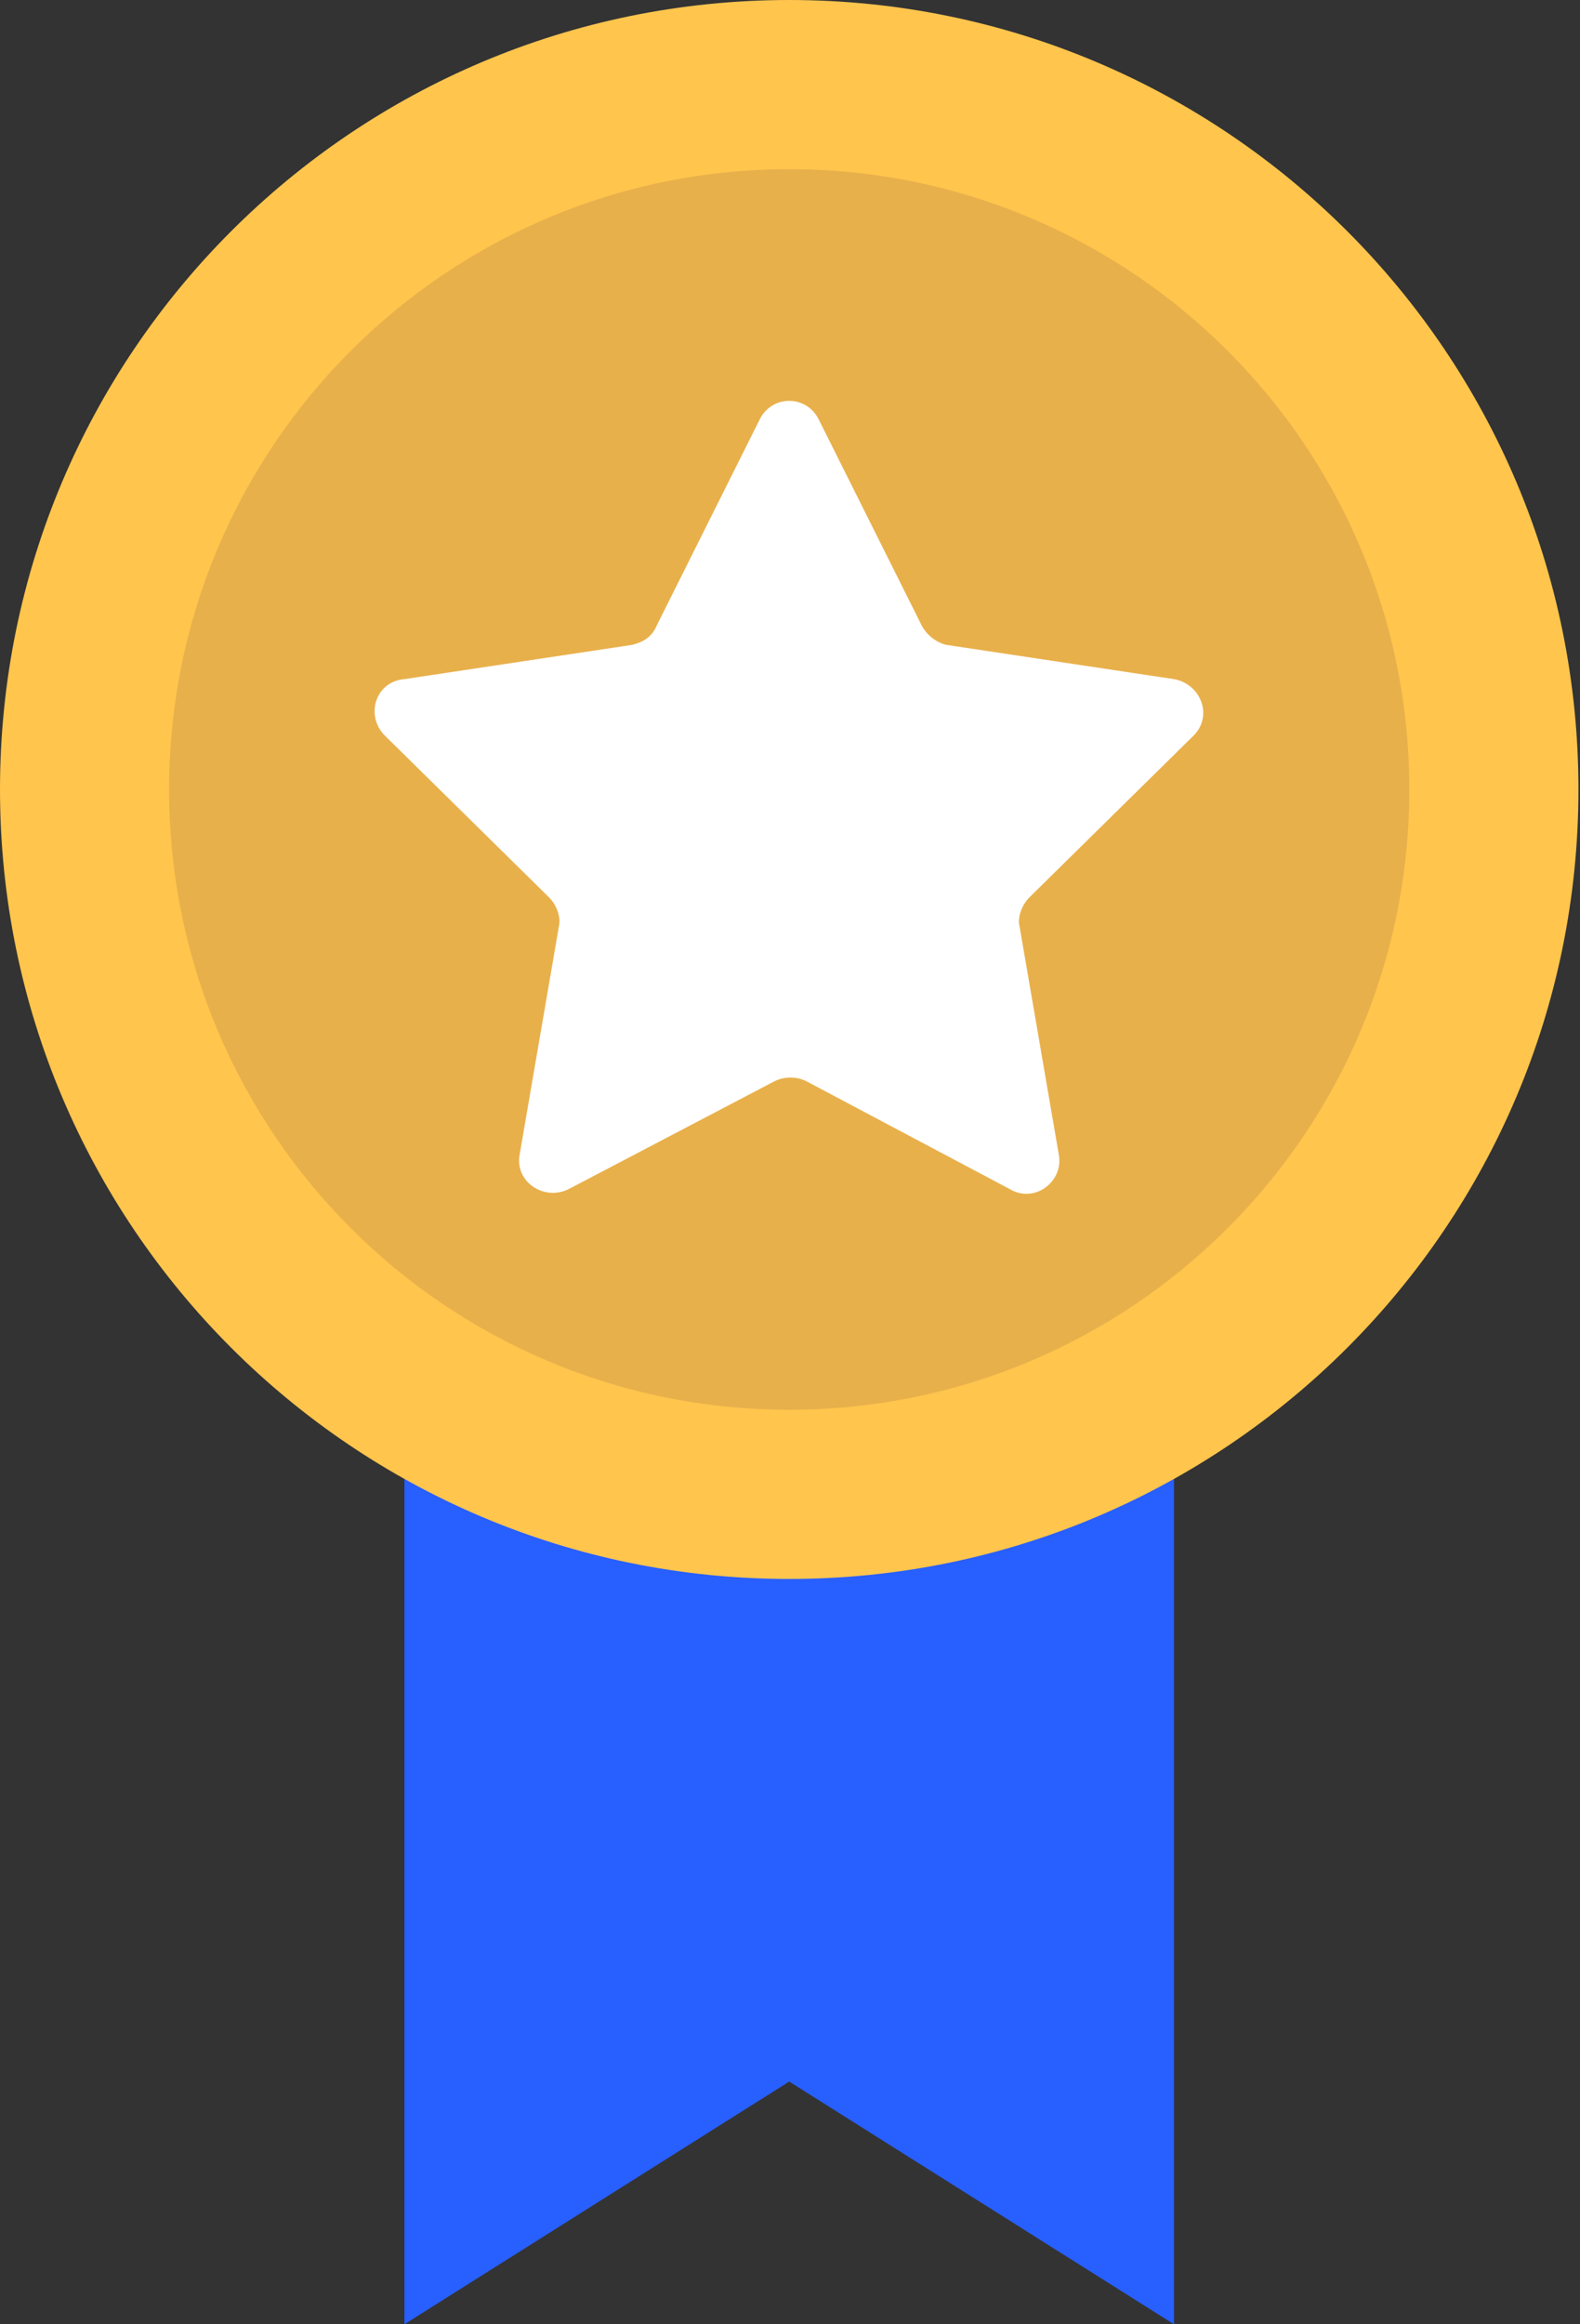 <svg width="68" height="100" viewBox="0 0 68 100" fill="none" xmlns="http://www.w3.org/2000/svg">
<rect x="0" y="0" width="68" height="100" fill="#333333" stroke="none"/>
<path d="M50.527 100L33.966 89.557L17.405 100V30.063H50.527V100Z" fill="#285FFF"/>
<path d="M33.966 67.933C52.725 67.933 67.933 52.725 67.933 33.966C67.933 15.207 52.725 0 33.966 0C15.207 0 0 15.207 0 33.966C0 52.725 15.207 67.933 33.966 67.933Z" fill="#FFC54D"/>
<path d="M33.966 60.654C48.706 60.654 60.654 48.706 60.654 33.966C60.654 19.227 48.706 7.279 33.966 7.279C19.227 7.279 7.278 19.227 7.278 33.966C7.278 48.706 19.227 60.654 33.966 60.654Z" fill="#E8B04B"/>
<path d="M35.232 18.038L39.662 26.899C39.873 27.321 40.295 27.637 40.717 27.743L50.527 29.219C51.688 29.43 52.215 30.802 51.371 31.646L44.304 38.608C43.987 38.924 43.776 39.452 43.882 39.873L45.57 49.684C45.781 50.844 44.515 51.793 43.46 51.16L34.705 46.519C34.283 46.308 33.755 46.308 33.333 46.519L24.473 51.16C23.418 51.688 22.152 50.844 22.363 49.684L24.051 39.873C24.156 39.452 23.945 38.924 23.629 38.608L16.561 31.646C15.717 30.802 16.139 29.325 17.405 29.219L27.215 27.743C27.637 27.637 28.059 27.426 28.27 26.899L32.7 18.038C33.228 16.983 34.705 16.983 35.232 18.038Z" fill="white"/>
</svg>
